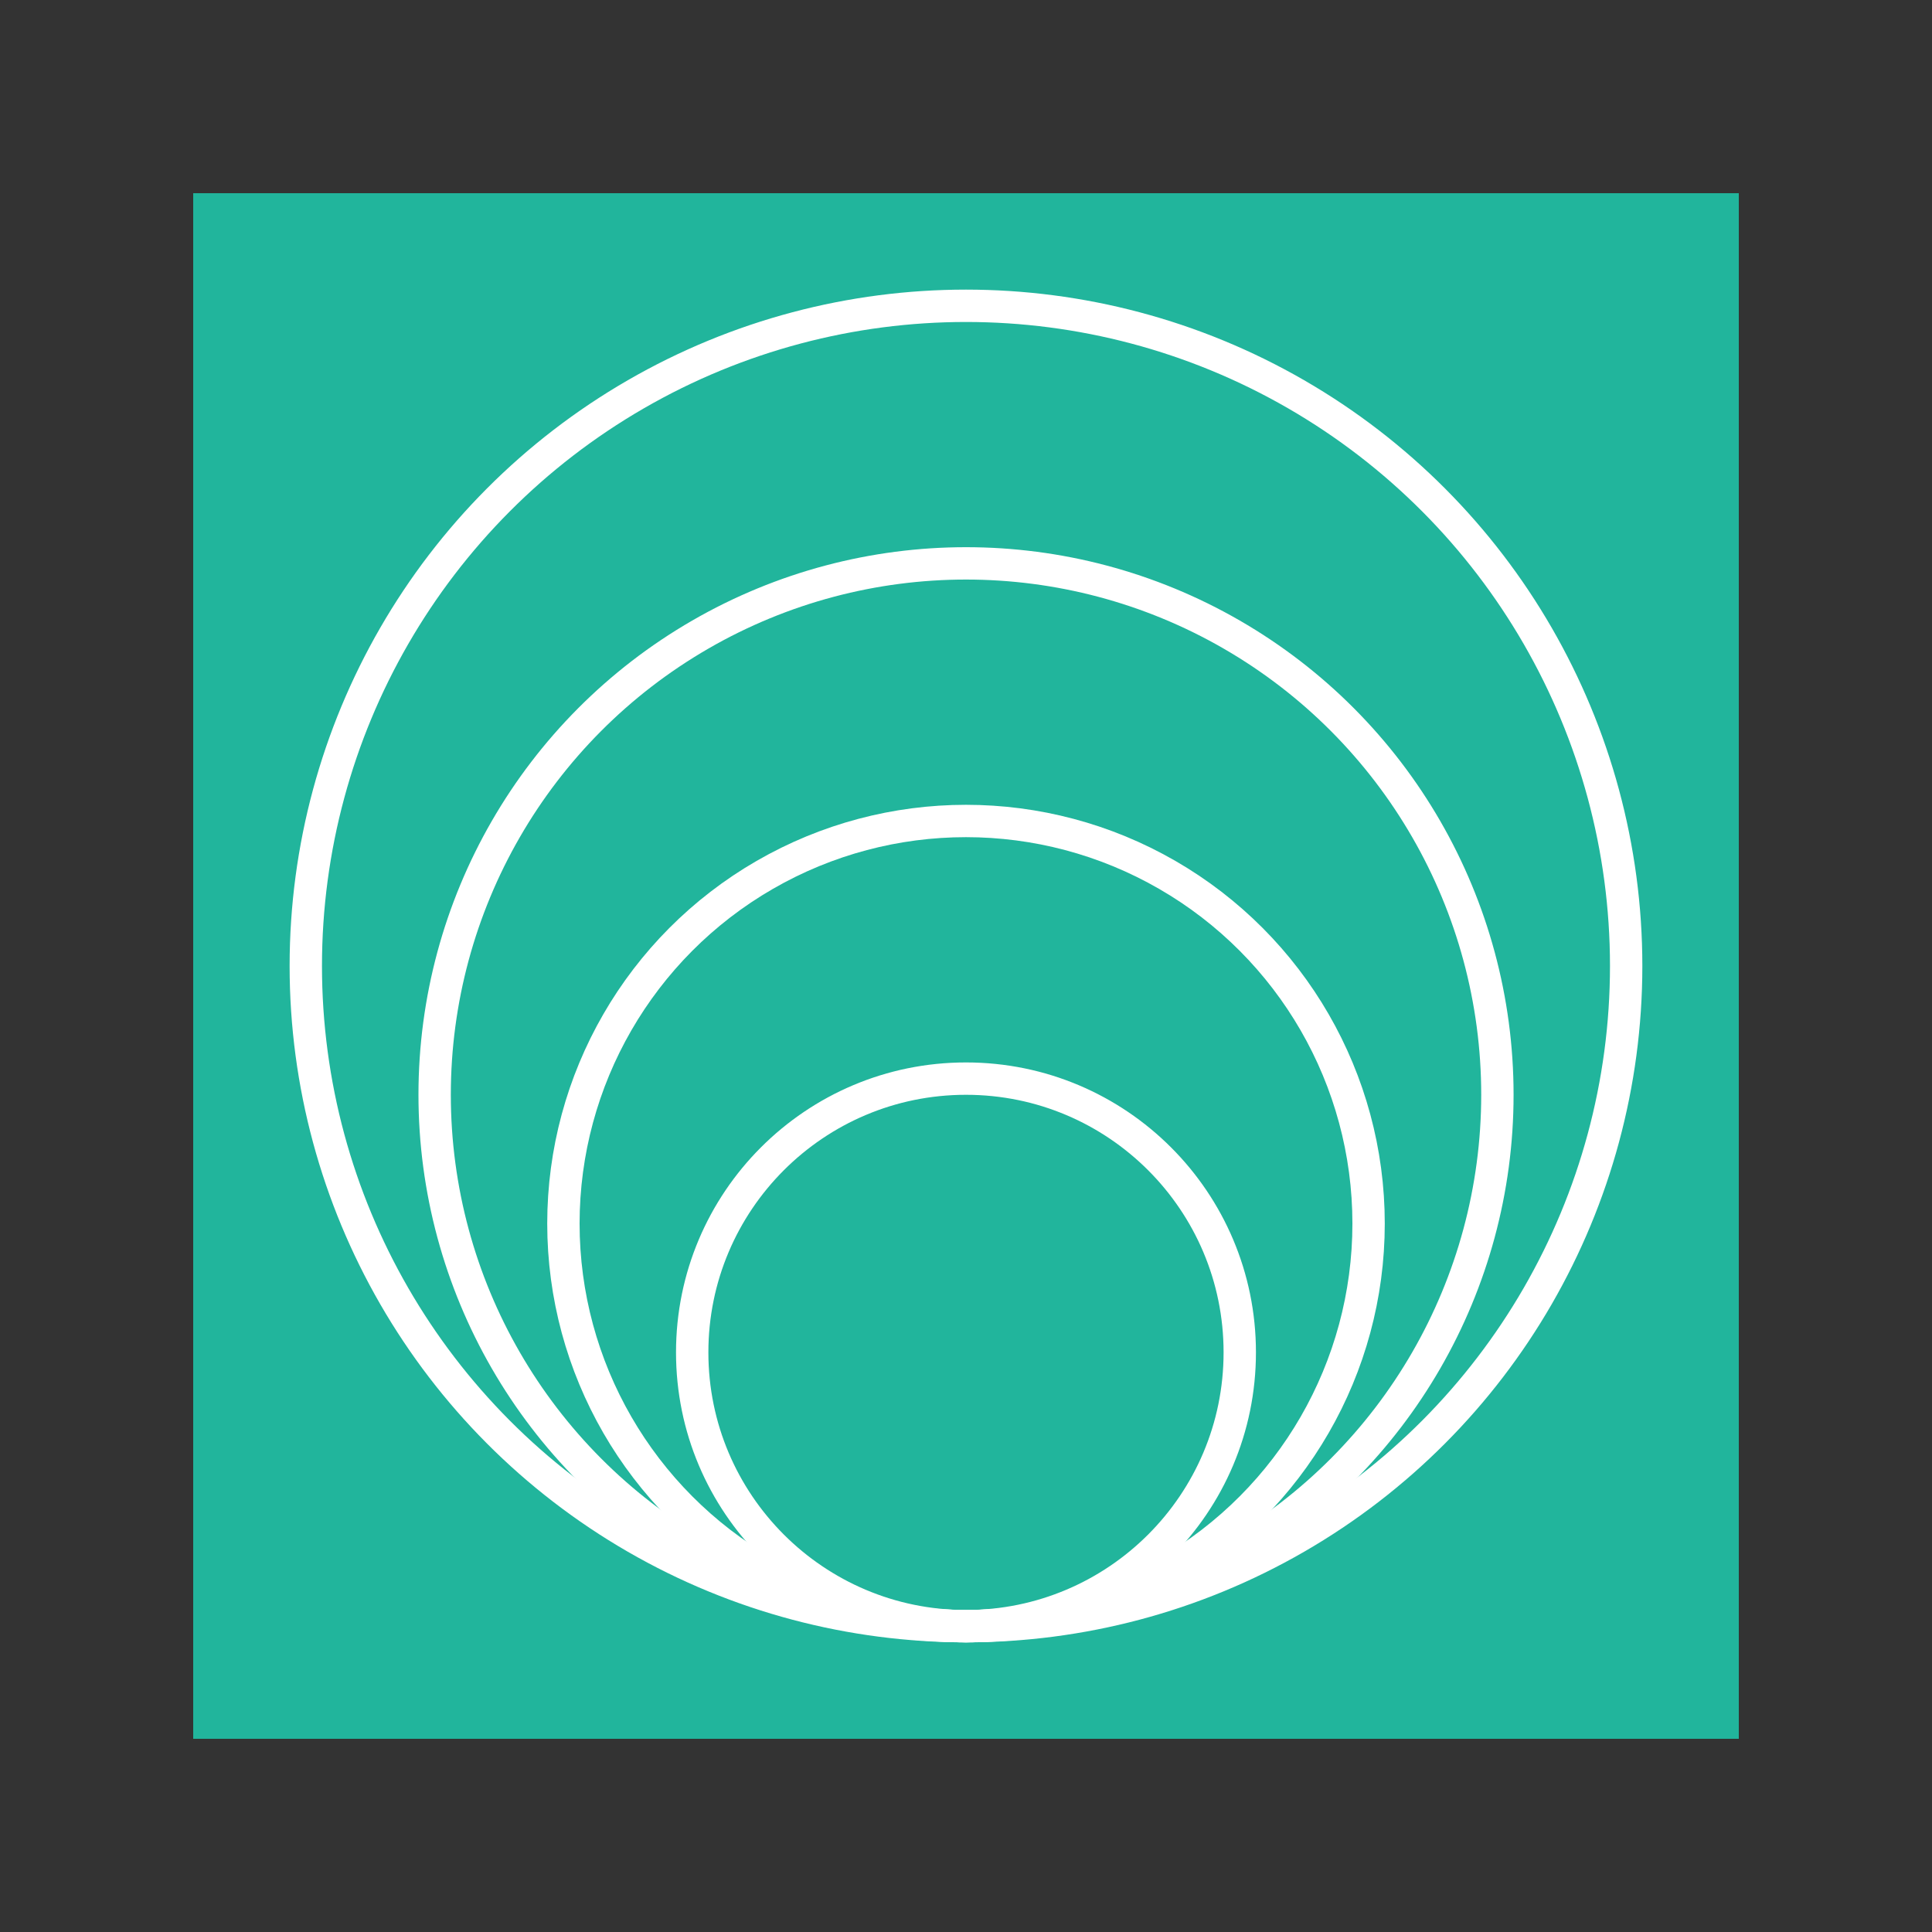 <svg fill="none" height="100" viewBox="0 0 100 100" width="100" xmlns="http://www.w3.org/2000/svg"><rect x="0" y="0" width="100" height="100" fill="#333333" stroke="none"/><path d="m10 10h80v80h-80z" fill="#21b59c"/><path d="m10 10h80v80h-80z" fill="#21b59c"/><g stroke="#fff" stroke-width="1.675"><circle cx="49.999" cy="49.999" r="34.171"/><circle cx="50.001" cy="56.664" r="27.504"/><circle cx="50" cy="63.332" r="20.838"/><circle cx="49.999" cy="70" r="14.171"/></g></svg>